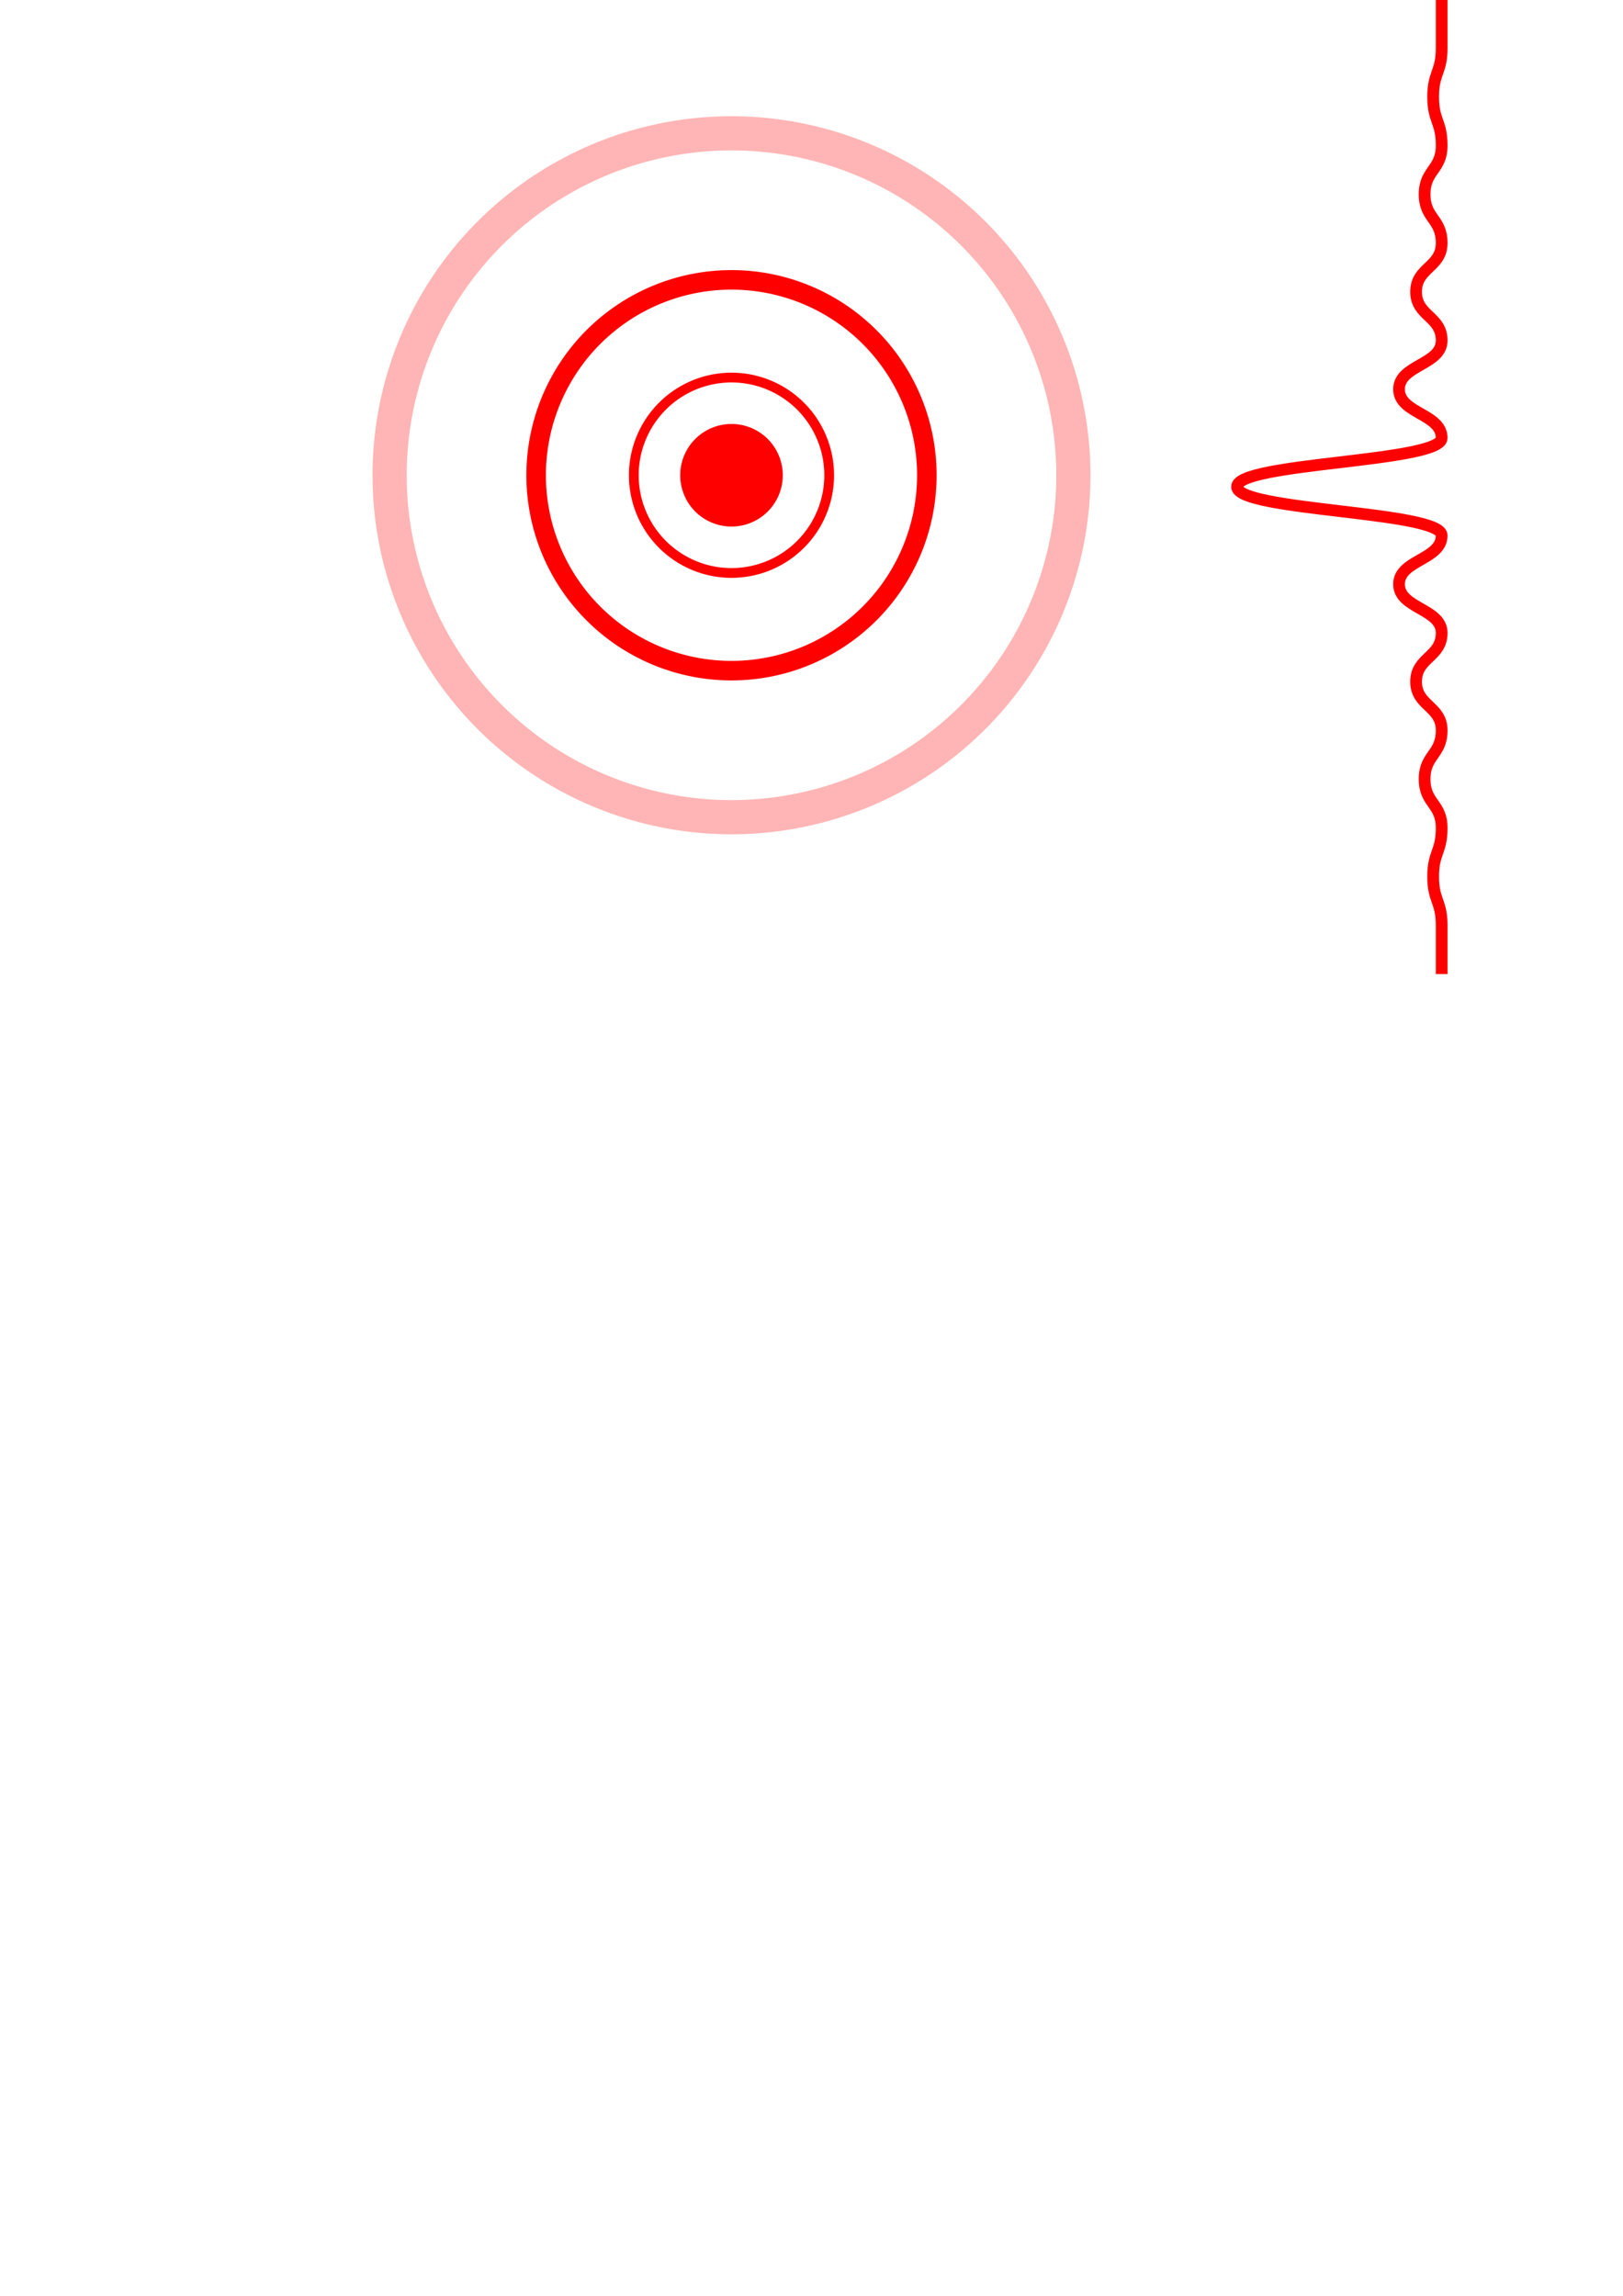 <?xml version="1.0" encoding="UTF-8" standalone="no"?>
<!-- Created with Inkscape (http://www.inkscape.org/) -->

<svg
   xmlns:dc="http://purl.org/dc/elements/1.1/"
   xmlns:cc="http://creativecommons.org/ns#"
   xmlns:rdf="http://www.w3.org/1999/02/22-rdf-syntax-ns#"
   xmlns:svg="http://www.w3.org/2000/svg"
   xmlns="http://www.w3.org/2000/svg"
   xmlns:sodipodi="http://sodipodi.sourceforge.net/DTD/sodipodi-0.dtd"
   xmlns:inkscape="http://www.inkscape.org/namespaces/inkscape"
   version="1.1"
   width="744.094"
   height="1052.362"
   id="svg2985"
   inkscape:version="0.91 r13725"
   sodipodi:docname="Bessel_beam_intensity.svg">
  <sodipodi:namedview
     pagecolor="#ffffff"
     bordercolor="#666666"
     borderopacity="1"
     objecttolerance="10"
     gridtolerance="10"
     guidetolerance="10"
     inkscape:pageopacity="0"
     inkscape:pageshadow="2"
     inkscape:window-width="1121"
     inkscape:window-height="848"
     id="namedview3392"
     showgrid="false"
     inkscape:zoom="0.58999525"
     inkscape:cx="376.32831"
     inkscape:cy="717.12403"
     inkscape:window-x="147"
     inkscape:window-y="222"
     inkscape:window-maximized="0"
     inkscape:current-layer="svg2985" />
  <defs
     id="defs2987">
    <filter
       x="-0.18"
       y="-0.18"
       width="1.36"
       height="1.36"
       color-interpolation-filters="sRGB"
       id="filter4039">
      <feGaussianBlur
         id="feGaussianBlur4041"
         stdDeviation="12" />
    </filter>
    <filter
       x="-0.12"
       y="-0.12"
       width="1.24"
       height="1.24"
       color-interpolation-filters="sRGB"
       id="filter4067">
      <feGaussianBlur
         id="feGaussianBlur4069"
         stdDeviation="8" />
    </filter>
    <filter
       x="-0.12"
       y="-0.12"
       width="1.24"
       height="1.24"
       color-interpolation-filters="sRGB"
       id="filter4089">
      <feGaussianBlur
         id="feGaussianBlur4091"
         stdDeviation="8" />
    </filter>
    <filter
       x="-0.294"
       y="-0.294"
       width="1.589"
       height="1.589"
       color-interpolation-filters="sRGB"
       id="filter4107">
      <feGaussianBlur
         id="feGaussianBlur4109"
         stdDeviation="19.623" />
    </filter>
    <filter
       color-interpolation-filters="sRGB"
       id="filter4598">
      <feGaussianBlur
         id="feGaussianBlur4600"
         stdDeviation="4" />
    </filter>
  </defs>
  <g
     id="g3392"
     transform="matrix(4.306,0,0,4.306,-1093.743,-504.231)">
    <path
       d="m 407.502,220.792 c 0,-0.865 0,-2.594 0,-5.188 0,-2.594 -0.908,-2.594 -0.908,-5.188 0,-2.594 0.908,-2.594 0.908,-5.188 0,-2.594 -1.816,-2.594 -1.816,-5.188 0,-2.594 1.816,-2.594 1.816,-5.188 0,-2.594 -2.724,-2.594 -2.724,-5.188 0,-2.594 2.724,-2.594 2.724,-5.188 0,-2.594 -4.539,-2.594 -4.539,-5.188 0,-2.594 4.539,-2.594 4.539,-5.188 0,-2.594 -21.788,-2.594 -21.788,-5.188 0,-2.594 21.788,-2.594 21.788,-5.188 0,-2.594 -4.539,-2.594 -4.539,-5.188 0,-2.594 4.539,-2.594 4.539,-5.188 0,-2.594 -2.724,-2.594 -2.724,-5.188 0,-2.594 2.724,-2.594 2.724,-5.188 0,-2.594 -1.816,-2.594 -1.816,-5.188 0,-2.594 1.816,-2.594 1.816,-5.188 0,-2.594 -0.908,-2.594 -0.908,-5.188 0,-2.594 0.908,-2.594 0.908,-5.188 0,-2.594 0,-4.323 0,-5.188"
       id="path3879"
       style="fill:none;stroke:#ff0000;stroke-width:1.25;stroke-linecap:butt;stroke-linejoin:miter;stroke-miterlimit:4;stroke-dasharray:none;stroke-opacity:1"
       inkscape:connector-curvature="0" />
    <g
       transform="matrix(0.065,0,0,0.065,207.088,130.489)"
       id="g4608">
      <path
         d="m 2240,572.362 a 80,80 0 1 1 -160,0 80,80 0 1 1 160,0 z"
         transform="matrix(2,0,0,2,-2400,-572.362)"
         id="path3883"
         style="fill:none;stroke:#ff0000;stroke-width:8;stroke-linecap:butt;stroke-miterlimit:4;stroke-dasharray:none;stroke-dashoffset:0;stroke-opacity:1;filter:url(#filter4067)"
         inkscape:connector-curvature="0" />
      <path
         d="m 2240,572.362 a 80,80 0 1 1 -160,0 80,80 0 1 1 160,0 z"
         transform="matrix(4,0,0,4,-6719.999,-1717.086)"
         id="path3945"
         style="fill:none;stroke:#ff0000;stroke-width:8;stroke-linecap:butt;stroke-miterlimit:4;stroke-dasharray:none;stroke-dashoffset:0;stroke-opacity:1;filter:url(#filter4039)"
         inkscape:connector-curvature="0" />
      <path
         d="m 2240,572.362 a 80,80 0 1 1 -160,0 80,80 0 1 1 160,0 z"
         transform="matrix(7,0,0,7,-13200.006,-3434.175)"
         id="path4071"
         style="opacity:0.538;fill:none;stroke:#ff0000;stroke-width:8;stroke-linecap:butt;stroke-miterlimit:4;stroke-dasharray:none;stroke-dashoffset:0;stroke-opacity:1;filter:url(#filter4089)"
         inkscape:connector-curvature="0" />
      <path
         d="m 2240,572.362 a 80,80 0 1 1 -160,0 80,80 0 1 1 160,0 z"
         transform="translate(-239.998,5.2429268e-4)"
         id="path4093"
         style="fill:#ff0000;fill-opacity:1;stroke:#ff0000;stroke-width:8;stroke-linecap:butt;stroke-miterlimit:4;stroke-dasharray:none;stroke-dashoffset:0;stroke-opacity:1;filter:url(#filter4107)"
         inkscape:connector-curvature="0" />
      <path
         d="m 2240,572.362 a 80,80 0 1 1 -160,0 80,80 0 1 1 160,0 z"
         transform="matrix(0.611,0,0,0.611,599.206,222.375)"
         id="path4576"
         style="fill:#ff0000;fill-opacity:1;stroke:#ff0000;stroke-width:8;stroke-linecap:butt;stroke-miterlimit:4;stroke-dasharray:none;stroke-dashoffset:0;stroke-opacity:1;filter:url(#filter4598)"
         inkscape:connector-curvature="0" />
    </g>
  </g>
</svg>
